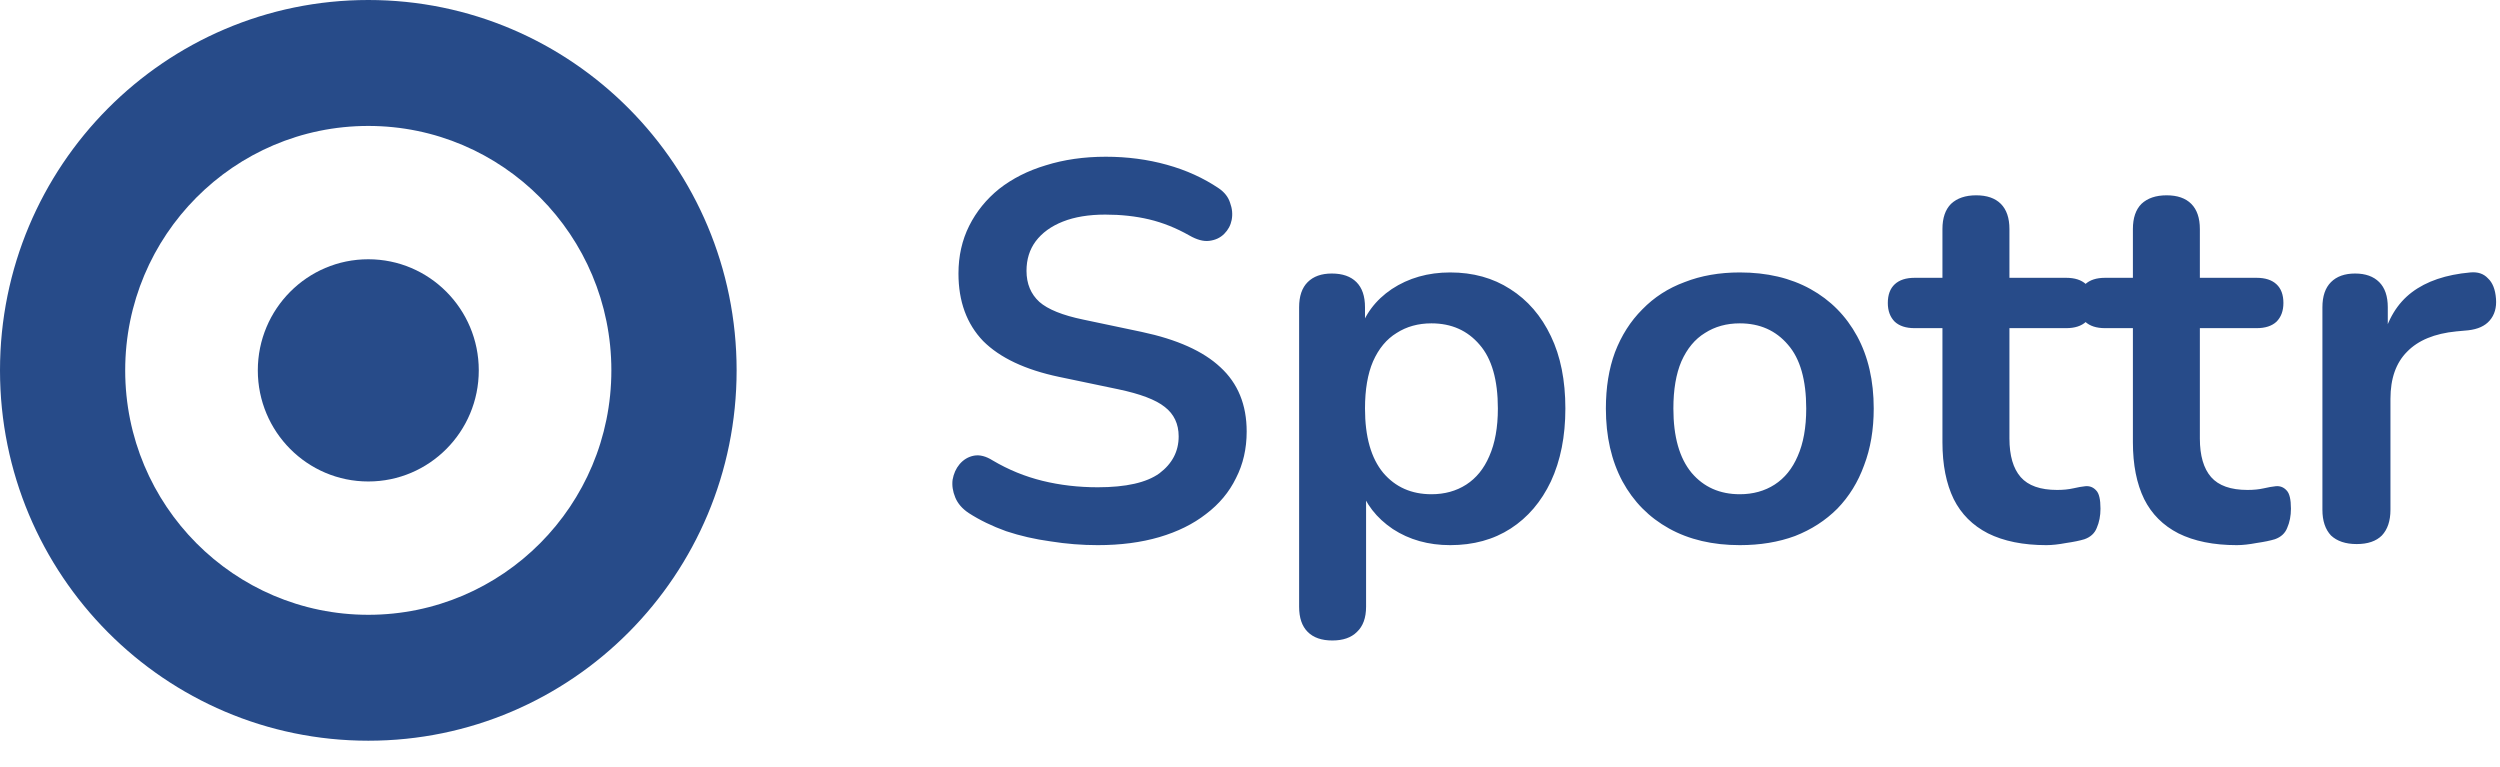 <svg width="88" height="27" viewBox="0 0 88 27" fill="none" xmlns="http://www.w3.org/2000/svg">
<path d="M12.965 0C20.125 0 25.929 5.837 25.929 13.037C25.928 20.237 20.125 26.073 12.965 26.073C5.805 26.073 0 20.237 0 13.037C0 5.837 5.805 0 12.965 0ZM12.964 4.433C8.238 4.433 4.407 8.285 4.407 13.037C4.407 17.789 8.238 21.64 12.964 21.641C17.689 21.641 21.52 17.789 21.52 13.037C21.52 8.285 17.689 4.433 12.964 4.433Z" fill="#274B89"/>
<ellipse cx="12.964" cy="13.037" rx="3.889" ry="3.911" fill="#274B89"/>
<path d="M38.641 19.189C38.088 19.189 37.535 19.145 36.982 19.057C36.429 18.981 35.907 18.862 35.416 18.698C34.926 18.522 34.486 18.309 34.096 18.057C33.87 17.906 33.713 17.724 33.625 17.51C33.537 17.297 33.506 17.089 33.531 16.888C33.569 16.674 33.65 16.492 33.776 16.341C33.914 16.178 34.084 16.077 34.285 16.039C34.486 16.002 34.706 16.058 34.945 16.209C35.498 16.536 36.083 16.775 36.699 16.926C37.315 17.077 37.962 17.152 38.641 17.152C39.634 17.152 40.357 16.989 40.81 16.662C41.262 16.322 41.489 15.889 41.489 15.361C41.489 14.921 41.325 14.575 40.998 14.323C40.684 14.072 40.137 13.864 39.358 13.701L37.283 13.267C36.089 13.016 35.197 12.595 34.606 12.004C34.027 11.4 33.738 10.608 33.738 9.628C33.738 9.012 33.864 8.453 34.115 7.95C34.367 7.447 34.719 7.013 35.171 6.648C35.636 6.284 36.183 6.007 36.812 5.819C37.453 5.618 38.157 5.517 38.924 5.517C39.678 5.517 40.395 5.611 41.074 5.8C41.753 5.988 42.362 6.265 42.903 6.63C43.104 6.768 43.236 6.938 43.299 7.139C43.374 7.34 43.393 7.541 43.355 7.742C43.318 7.931 43.23 8.094 43.092 8.232C42.953 8.371 42.777 8.453 42.563 8.478C42.362 8.503 42.13 8.44 41.866 8.289C41.401 8.025 40.929 7.837 40.451 7.723C39.974 7.61 39.458 7.554 38.905 7.554C38.327 7.554 37.83 7.635 37.415 7.799C37.001 7.962 36.68 8.195 36.454 8.496C36.24 8.786 36.133 9.131 36.133 9.534C36.133 9.986 36.284 10.351 36.586 10.627C36.887 10.891 37.403 11.099 38.132 11.25L40.187 11.683C41.432 11.947 42.356 12.362 42.959 12.928C43.575 13.494 43.883 14.248 43.883 15.191C43.883 15.794 43.758 16.341 43.506 16.831C43.267 17.322 42.916 17.743 42.45 18.095C41.998 18.447 41.451 18.717 40.81 18.906C40.169 19.094 39.446 19.189 38.641 19.189ZM46.898 22.545C46.521 22.545 46.232 22.445 46.031 22.243C45.829 22.042 45.729 21.747 45.729 21.357V10.816C45.729 10.426 45.829 10.131 46.031 9.93C46.232 9.729 46.514 9.628 46.879 9.628C47.256 9.628 47.545 9.729 47.746 9.93C47.948 10.131 48.048 10.426 48.048 10.816V12.287L47.841 11.721C48.029 11.08 48.413 10.565 48.991 10.175C49.582 9.785 50.267 9.59 51.047 9.59C51.851 9.59 52.555 9.785 53.159 10.175C53.775 10.565 54.252 11.118 54.592 11.834C54.931 12.538 55.101 13.387 55.101 14.38C55.101 15.361 54.931 16.215 54.592 16.945C54.252 17.661 53.781 18.214 53.177 18.604C52.574 18.994 51.864 19.189 51.047 19.189C50.28 19.189 49.607 19 49.029 18.623C48.45 18.233 48.061 17.73 47.86 17.114H48.086V21.357C48.086 21.747 47.979 22.042 47.765 22.243C47.564 22.445 47.275 22.545 46.898 22.545ZM50.387 17.397C50.852 17.397 51.26 17.284 51.612 17.058C51.964 16.831 52.235 16.498 52.423 16.058C52.624 15.606 52.725 15.046 52.725 14.38C52.725 13.374 52.511 12.626 52.084 12.136C51.656 11.633 51.091 11.382 50.387 11.382C49.921 11.382 49.513 11.495 49.161 11.721C48.809 11.935 48.532 12.268 48.331 12.72C48.142 13.161 48.048 13.714 48.048 14.38C48.048 15.373 48.262 16.127 48.689 16.643C49.117 17.146 49.683 17.397 50.387 17.397ZM61.241 19.189C60.285 19.189 59.456 18.994 58.752 18.604C58.048 18.214 57.501 17.661 57.111 16.945C56.721 16.215 56.527 15.361 56.527 14.38C56.527 13.638 56.633 12.978 56.847 12.4C57.074 11.809 57.394 11.306 57.809 10.891C58.224 10.464 58.72 10.143 59.299 9.93C59.877 9.703 60.524 9.59 61.241 9.59C62.196 9.59 63.026 9.785 63.73 10.175C64.434 10.565 64.981 11.118 65.371 11.834C65.76 12.551 65.955 13.399 65.955 14.38C65.955 15.122 65.842 15.788 65.616 16.379C65.402 16.97 65.088 17.479 64.673 17.906C64.258 18.321 63.762 18.642 63.183 18.868C62.605 19.082 61.958 19.189 61.241 19.189ZM61.241 17.397C61.706 17.397 62.115 17.284 62.467 17.058C62.819 16.831 63.089 16.498 63.278 16.058C63.479 15.606 63.579 15.046 63.579 14.38C63.579 13.374 63.366 12.626 62.938 12.136C62.511 11.633 61.945 11.382 61.241 11.382C60.776 11.382 60.367 11.495 60.015 11.721C59.663 11.935 59.387 12.268 59.185 12.72C58.997 13.161 58.903 13.714 58.903 14.38C58.903 15.373 59.116 16.127 59.544 16.643C59.971 17.146 60.537 17.397 61.241 17.397ZM72.033 19.189C71.216 19.189 70.531 19.05 69.977 18.774C69.437 18.497 69.034 18.095 68.77 17.567C68.507 17.026 68.374 16.36 68.374 15.568V11.551H67.394C67.092 11.551 66.86 11.476 66.696 11.325C66.533 11.162 66.451 10.942 66.451 10.665C66.451 10.376 66.533 10.156 66.696 10.005C66.86 9.854 67.092 9.779 67.394 9.779H68.374V8.063C68.374 7.673 68.475 7.378 68.676 7.176C68.89 6.975 69.185 6.875 69.562 6.875C69.94 6.875 70.229 6.975 70.43 7.176C70.631 7.378 70.732 7.673 70.732 8.063V9.779H72.731C73.032 9.779 73.265 9.854 73.428 10.005C73.592 10.156 73.673 10.376 73.673 10.665C73.673 10.942 73.592 11.162 73.428 11.325C73.265 11.476 73.032 11.551 72.731 11.551H70.732V15.436C70.732 16.039 70.864 16.492 71.128 16.794C71.392 17.095 71.819 17.246 72.41 17.246C72.624 17.246 72.812 17.227 72.976 17.19C73.139 17.152 73.284 17.127 73.409 17.114C73.56 17.102 73.686 17.152 73.787 17.265C73.887 17.366 73.937 17.579 73.937 17.906C73.937 18.158 73.893 18.384 73.805 18.585C73.73 18.774 73.585 18.906 73.372 18.981C73.208 19.031 72.995 19.075 72.731 19.113C72.466 19.163 72.234 19.189 72.033 19.189ZM78.736 19.189C77.919 19.189 77.234 19.05 76.68 18.774C76.14 18.497 75.738 18.095 75.474 17.567C75.21 17.026 75.078 16.36 75.078 15.568V11.551H74.097C73.795 11.551 73.563 11.476 73.399 11.325C73.236 11.162 73.154 10.942 73.154 10.665C73.154 10.376 73.236 10.156 73.399 10.005C73.563 9.854 73.795 9.779 74.097 9.779H75.078V8.063C75.078 7.673 75.178 7.378 75.379 7.176C75.593 6.975 75.888 6.875 76.266 6.875C76.643 6.875 76.932 6.975 77.133 7.176C77.334 7.378 77.435 7.673 77.435 8.063V9.779H79.434C79.735 9.779 79.968 9.854 80.131 10.005C80.295 10.156 80.376 10.376 80.376 10.665C80.376 10.942 80.295 11.162 80.131 11.325C79.968 11.476 79.735 11.551 79.434 11.551H77.435V15.436C77.435 16.039 77.567 16.492 77.831 16.794C78.095 17.095 78.522 17.246 79.113 17.246C79.327 17.246 79.515 17.227 79.679 17.19C79.842 17.152 79.987 17.127 80.112 17.114C80.263 17.102 80.389 17.152 80.49 17.265C80.59 17.366 80.641 17.579 80.641 17.906C80.641 18.158 80.597 18.384 80.508 18.585C80.433 18.774 80.288 18.906 80.075 18.981C79.911 19.031 79.698 19.075 79.434 19.113C79.17 19.163 78.937 19.189 78.736 19.189ZM82.956 19.151C82.566 19.151 82.265 19.05 82.051 18.849C81.85 18.635 81.749 18.334 81.749 17.944V10.816C81.749 10.426 81.85 10.131 82.051 9.93C82.252 9.729 82.535 9.628 82.899 9.628C83.264 9.628 83.547 9.729 83.748 9.93C83.949 10.131 84.05 10.426 84.05 10.816V12.004H83.861C84.037 11.25 84.383 10.678 84.898 10.288C85.414 9.898 86.099 9.666 86.954 9.59C87.218 9.565 87.425 9.634 87.576 9.798C87.74 9.949 87.834 10.187 87.859 10.514C87.884 10.829 87.809 11.086 87.633 11.287C87.469 11.476 87.218 11.589 86.878 11.627L86.463 11.665C85.697 11.74 85.118 11.979 84.729 12.381C84.339 12.771 84.144 13.324 84.144 14.04V17.944C84.144 18.334 84.043 18.635 83.842 18.849C83.641 19.05 83.346 19.151 82.956 19.151Z" fill="#274B89"/>
</svg>
